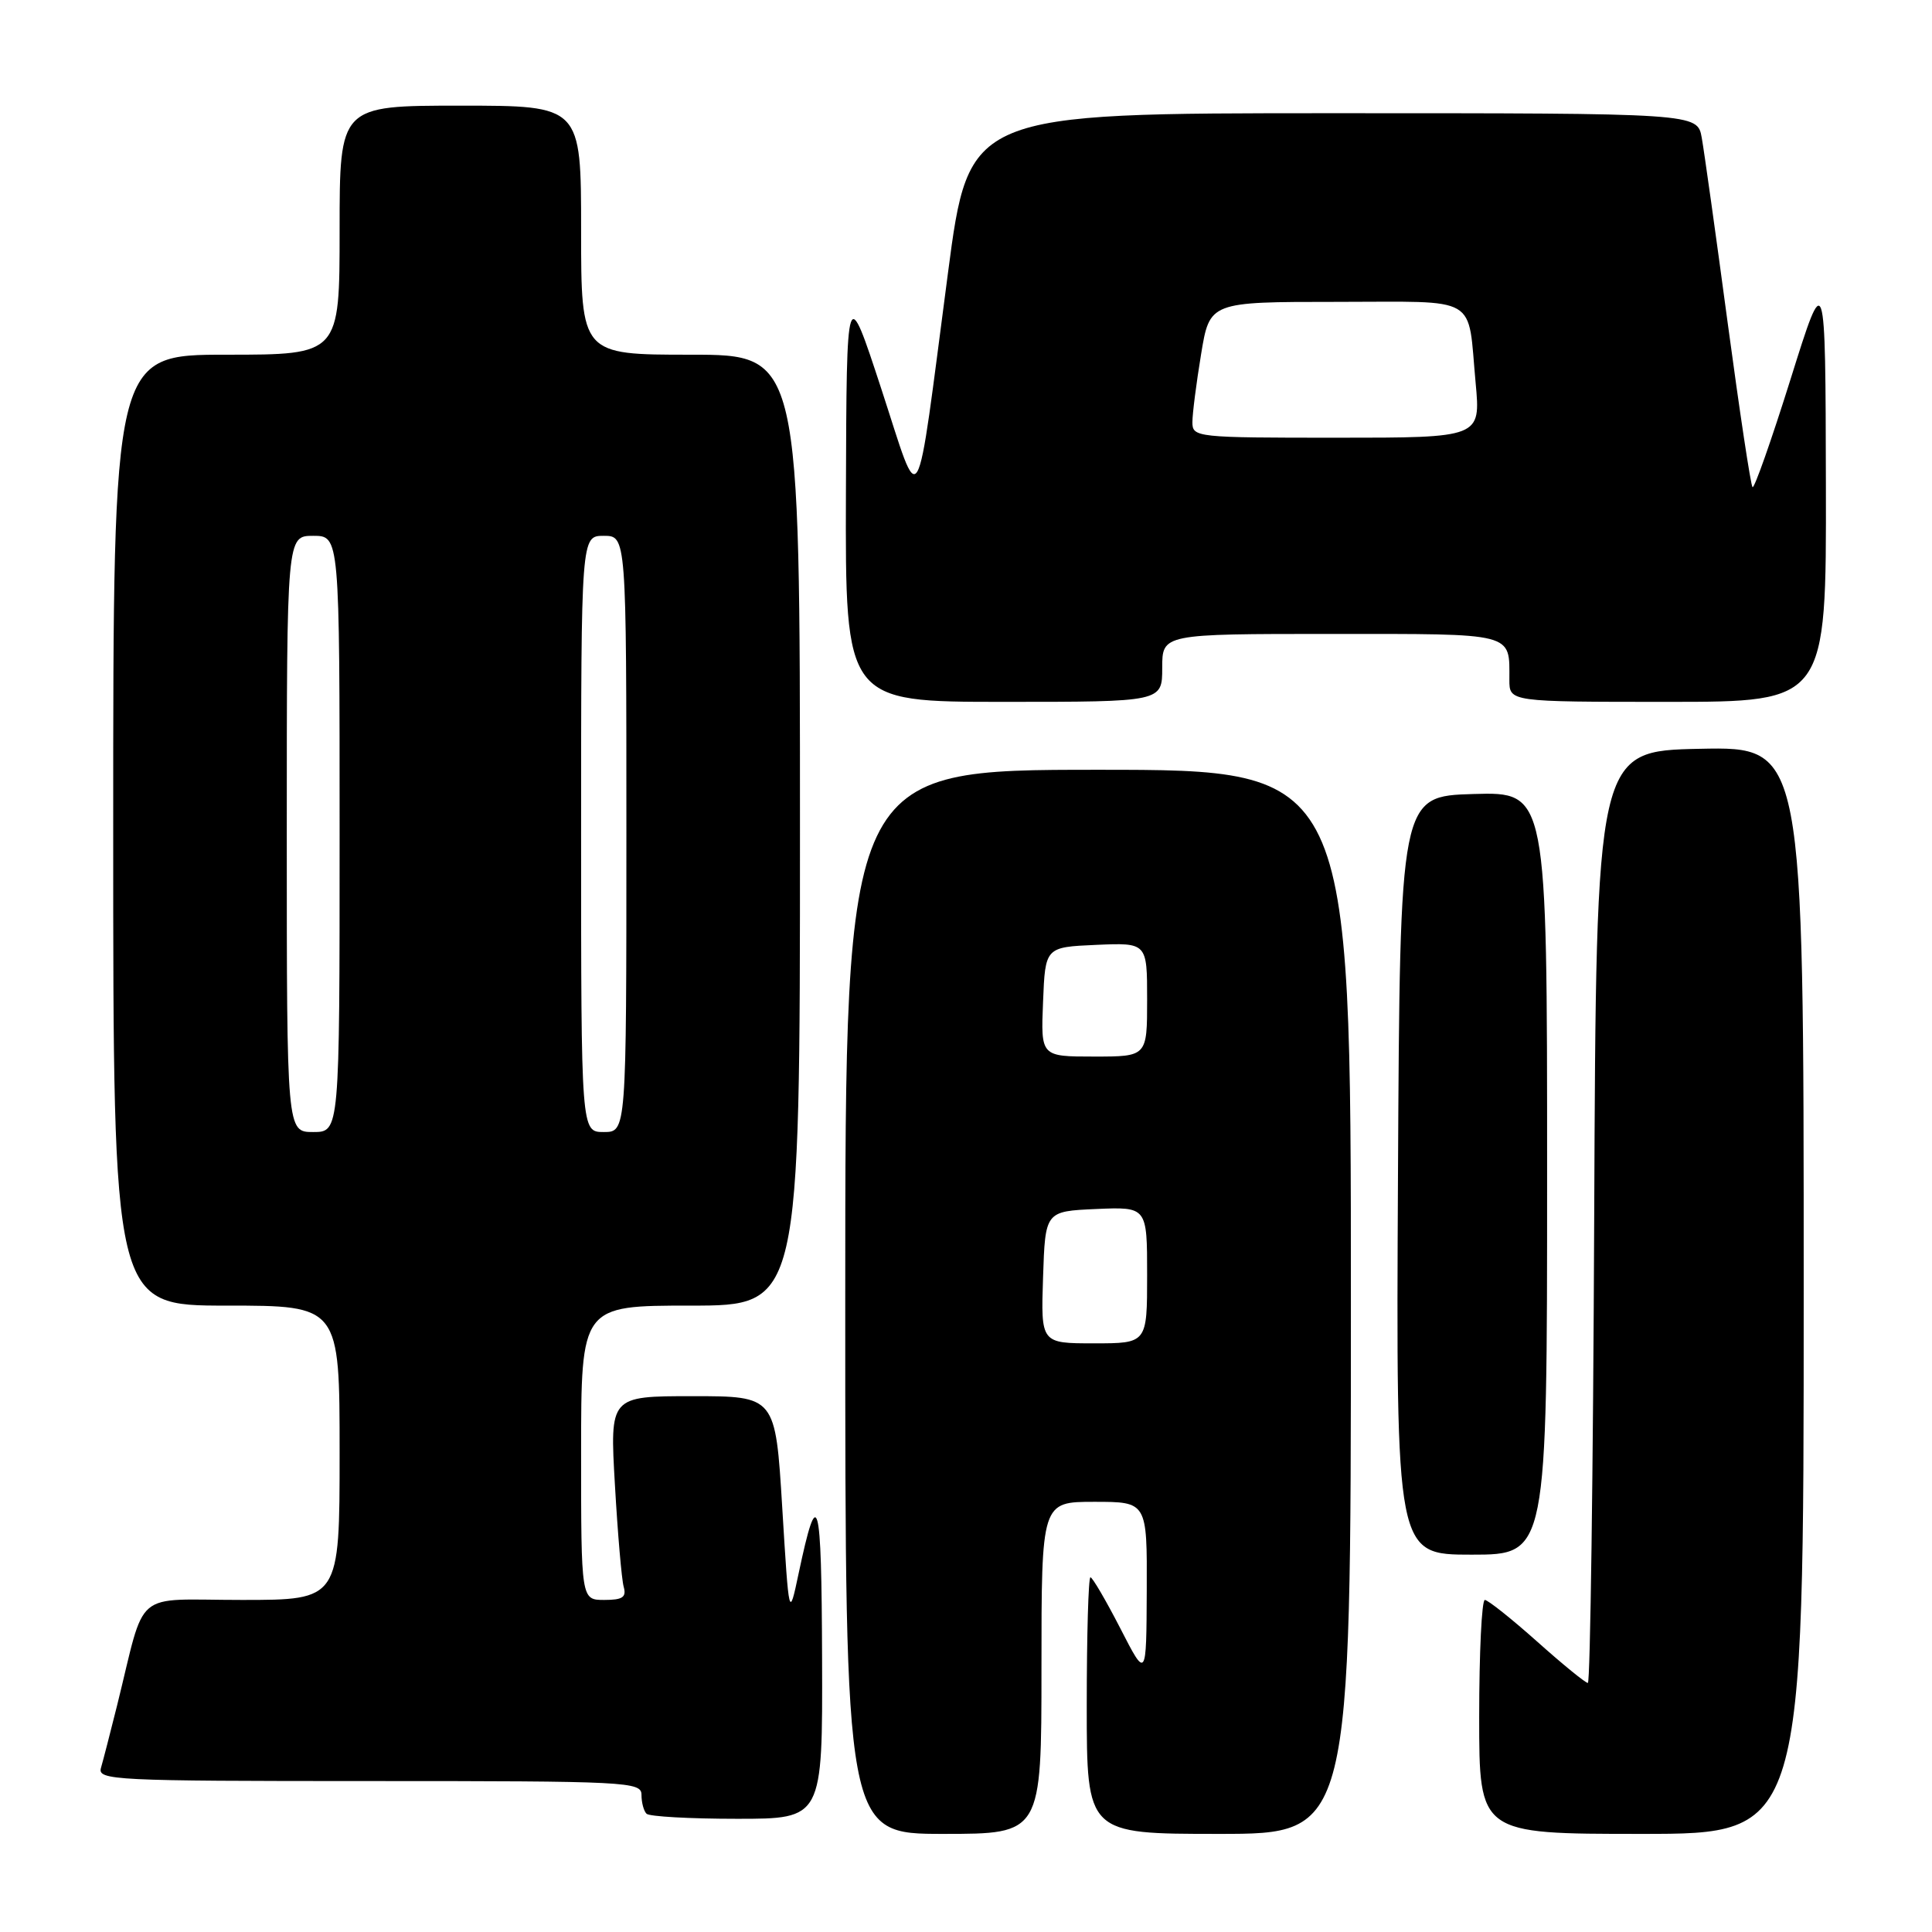 <?xml version="1.0" encoding="UTF-8" standalone="no"?>
<!DOCTYPE svg PUBLIC "-//W3C//DTD SVG 1.1//EN" "http://www.w3.org/Graphics/SVG/1.1/DTD/svg11.dtd" >
<svg xmlns="http://www.w3.org/2000/svg" xmlns:xlink="http://www.w3.org/1999/xlink" version="1.1" viewBox="0 0 256 256">
 <g >
 <path fill="currentColor"
d=" M 138.00 221.00 C 138.00 199.00 138.00 199.00 145.00 199.00 C 152.00 199.00 152.00 199.00 151.95 210.75 C 151.90 222.50 151.90 222.50 148.44 215.75 C 146.53 212.04 144.75 209.00 144.49 209.00 C 144.22 209.00 144.00 216.65 144.00 226.00 C 144.00 243.00 144.00 243.00 161.50 243.00 C 179.00 243.00 179.00 243.00 179.00 172.50 C 179.00 102.00 179.00 102.00 145.50 102.00 C 112.00 102.00 112.00 102.00 112.00 172.50 C 112.00 243.00 112.00 243.00 125.00 243.00 C 138.00 243.00 138.00 243.00 138.00 221.00 Z  M 239.00 170.97 C 239.00 98.94 239.00 98.94 225.25 99.22 C 211.50 99.50 211.50 99.50 211.24 161.25 C 211.10 195.21 210.72 223.00 210.40 223.00 C 210.08 223.00 207.05 220.53 203.66 217.50 C 200.27 214.48 197.16 212.01 196.75 212.00 C 196.34 212.00 196.00 218.97 196.00 227.50 C 196.00 243.00 196.00 243.00 217.50 243.00 C 239.00 243.00 239.00 243.00 239.00 170.97 Z  M 108.93 219.75 C 108.86 198.22 108.37 196.45 105.82 208.50 C 104.55 214.50 104.55 214.50 103.65 199.75 C 102.75 185.00 102.75 185.00 91.78 185.00 C 80.80 185.00 80.80 185.00 81.48 196.75 C 81.85 203.21 82.37 209.29 82.64 210.25 C 83.03 211.64 82.51 212.00 80.07 212.00 C 77.00 212.00 77.00 212.00 77.00 192.50 C 77.00 173.00 77.00 173.00 91.50 173.00 C 106.00 173.00 106.00 173.00 106.00 110.00 C 106.00 47.00 106.00 47.00 91.50 47.00 C 77.00 47.00 77.00 47.00 77.00 30.50 C 77.00 14.00 77.00 14.00 61.00 14.00 C 45.00 14.00 45.00 14.00 45.00 30.50 C 45.00 47.00 45.00 47.00 30.00 47.00 C 15.00 47.00 15.00 47.00 15.00 110.00 C 15.00 173.00 15.00 173.00 30.00 173.00 C 45.00 173.00 45.00 173.00 45.00 192.50 C 45.00 212.00 45.00 212.00 32.04 212.00 C 17.39 212.00 19.41 210.29 15.51 226.00 C 14.62 229.57 13.66 233.29 13.38 234.25 C 12.90 235.89 15.05 236.00 48.93 236.00 C 83.24 236.00 85.00 236.09 85.00 237.83 C 85.00 238.84 85.30 239.97 85.67 240.33 C 86.03 240.70 91.43 241.00 97.67 241.00 C 109.00 241.00 109.00 241.00 108.93 219.75 Z  M 205.00 155.46 C 205.00 104.93 205.00 104.93 195.25 105.21 C 185.50 105.50 185.50 105.50 185.24 155.75 C 184.98 206.00 184.98 206.00 194.99 206.00 C 205.00 206.00 205.00 206.00 205.00 155.46 Z  M 154.00 88.50 C 154.00 84.00 154.00 84.00 176.39 84.00 C 200.92 84.00 200.00 83.76 200.00 90.08 C 200.00 93.00 200.00 93.00 221.00 93.00 C 242.00 93.00 242.00 93.00 241.94 64.25 C 241.88 35.50 241.88 35.50 237.26 50.24 C 234.72 58.34 232.45 64.78 232.22 64.55 C 231.98 64.32 230.51 54.54 228.93 42.81 C 227.36 31.09 225.81 20.04 225.49 18.25 C 224.91 15.00 224.91 15.00 176.65 15.00 C 128.39 15.00 128.39 15.00 125.60 36.25 C 121.23 69.44 122.13 67.88 116.77 51.50 C 112.18 37.50 112.18 37.50 112.09 65.25 C 112.00 93.00 112.00 93.00 133.00 93.00 C 154.00 93.00 154.00 93.00 154.00 88.50 Z  M 138.21 169.25 C 138.50 160.50 138.50 160.50 145.25 160.20 C 152.00 159.91 152.00 159.91 152.00 168.95 C 152.00 178.00 152.00 178.00 144.96 178.00 C 137.92 178.00 137.92 178.00 138.21 169.25 Z  M 138.21 132.75 C 138.50 125.50 138.50 125.50 145.25 125.20 C 152.00 124.91 152.00 124.91 152.00 132.45 C 152.00 140.00 152.00 140.00 144.96 140.00 C 137.91 140.00 137.91 140.00 138.21 132.75 Z  M 38.00 110.50 C 38.00 71.00 38.00 71.00 41.50 71.00 C 45.00 71.00 45.00 71.00 45.00 110.50 C 45.00 150.00 45.00 150.00 41.50 150.00 C 38.00 150.00 38.00 150.00 38.00 110.50 Z  M 77.00 110.50 C 77.00 71.00 77.00 71.00 80.00 71.00 C 83.00 71.00 83.00 71.00 83.00 110.50 C 83.00 150.00 83.00 150.00 80.00 150.00 C 77.00 150.00 77.00 150.00 77.00 110.50 Z  M 158.00 55.94 C 158.00 54.81 158.52 50.76 159.15 46.94 C 160.29 40.00 160.29 40.00 177.08 40.00 C 196.27 40.00 194.43 38.93 195.53 50.75 C 196.20 58.00 196.20 58.00 177.10 58.00 C 158.49 58.00 158.00 57.95 158.00 55.94 Z "/>
</g>
</svg>